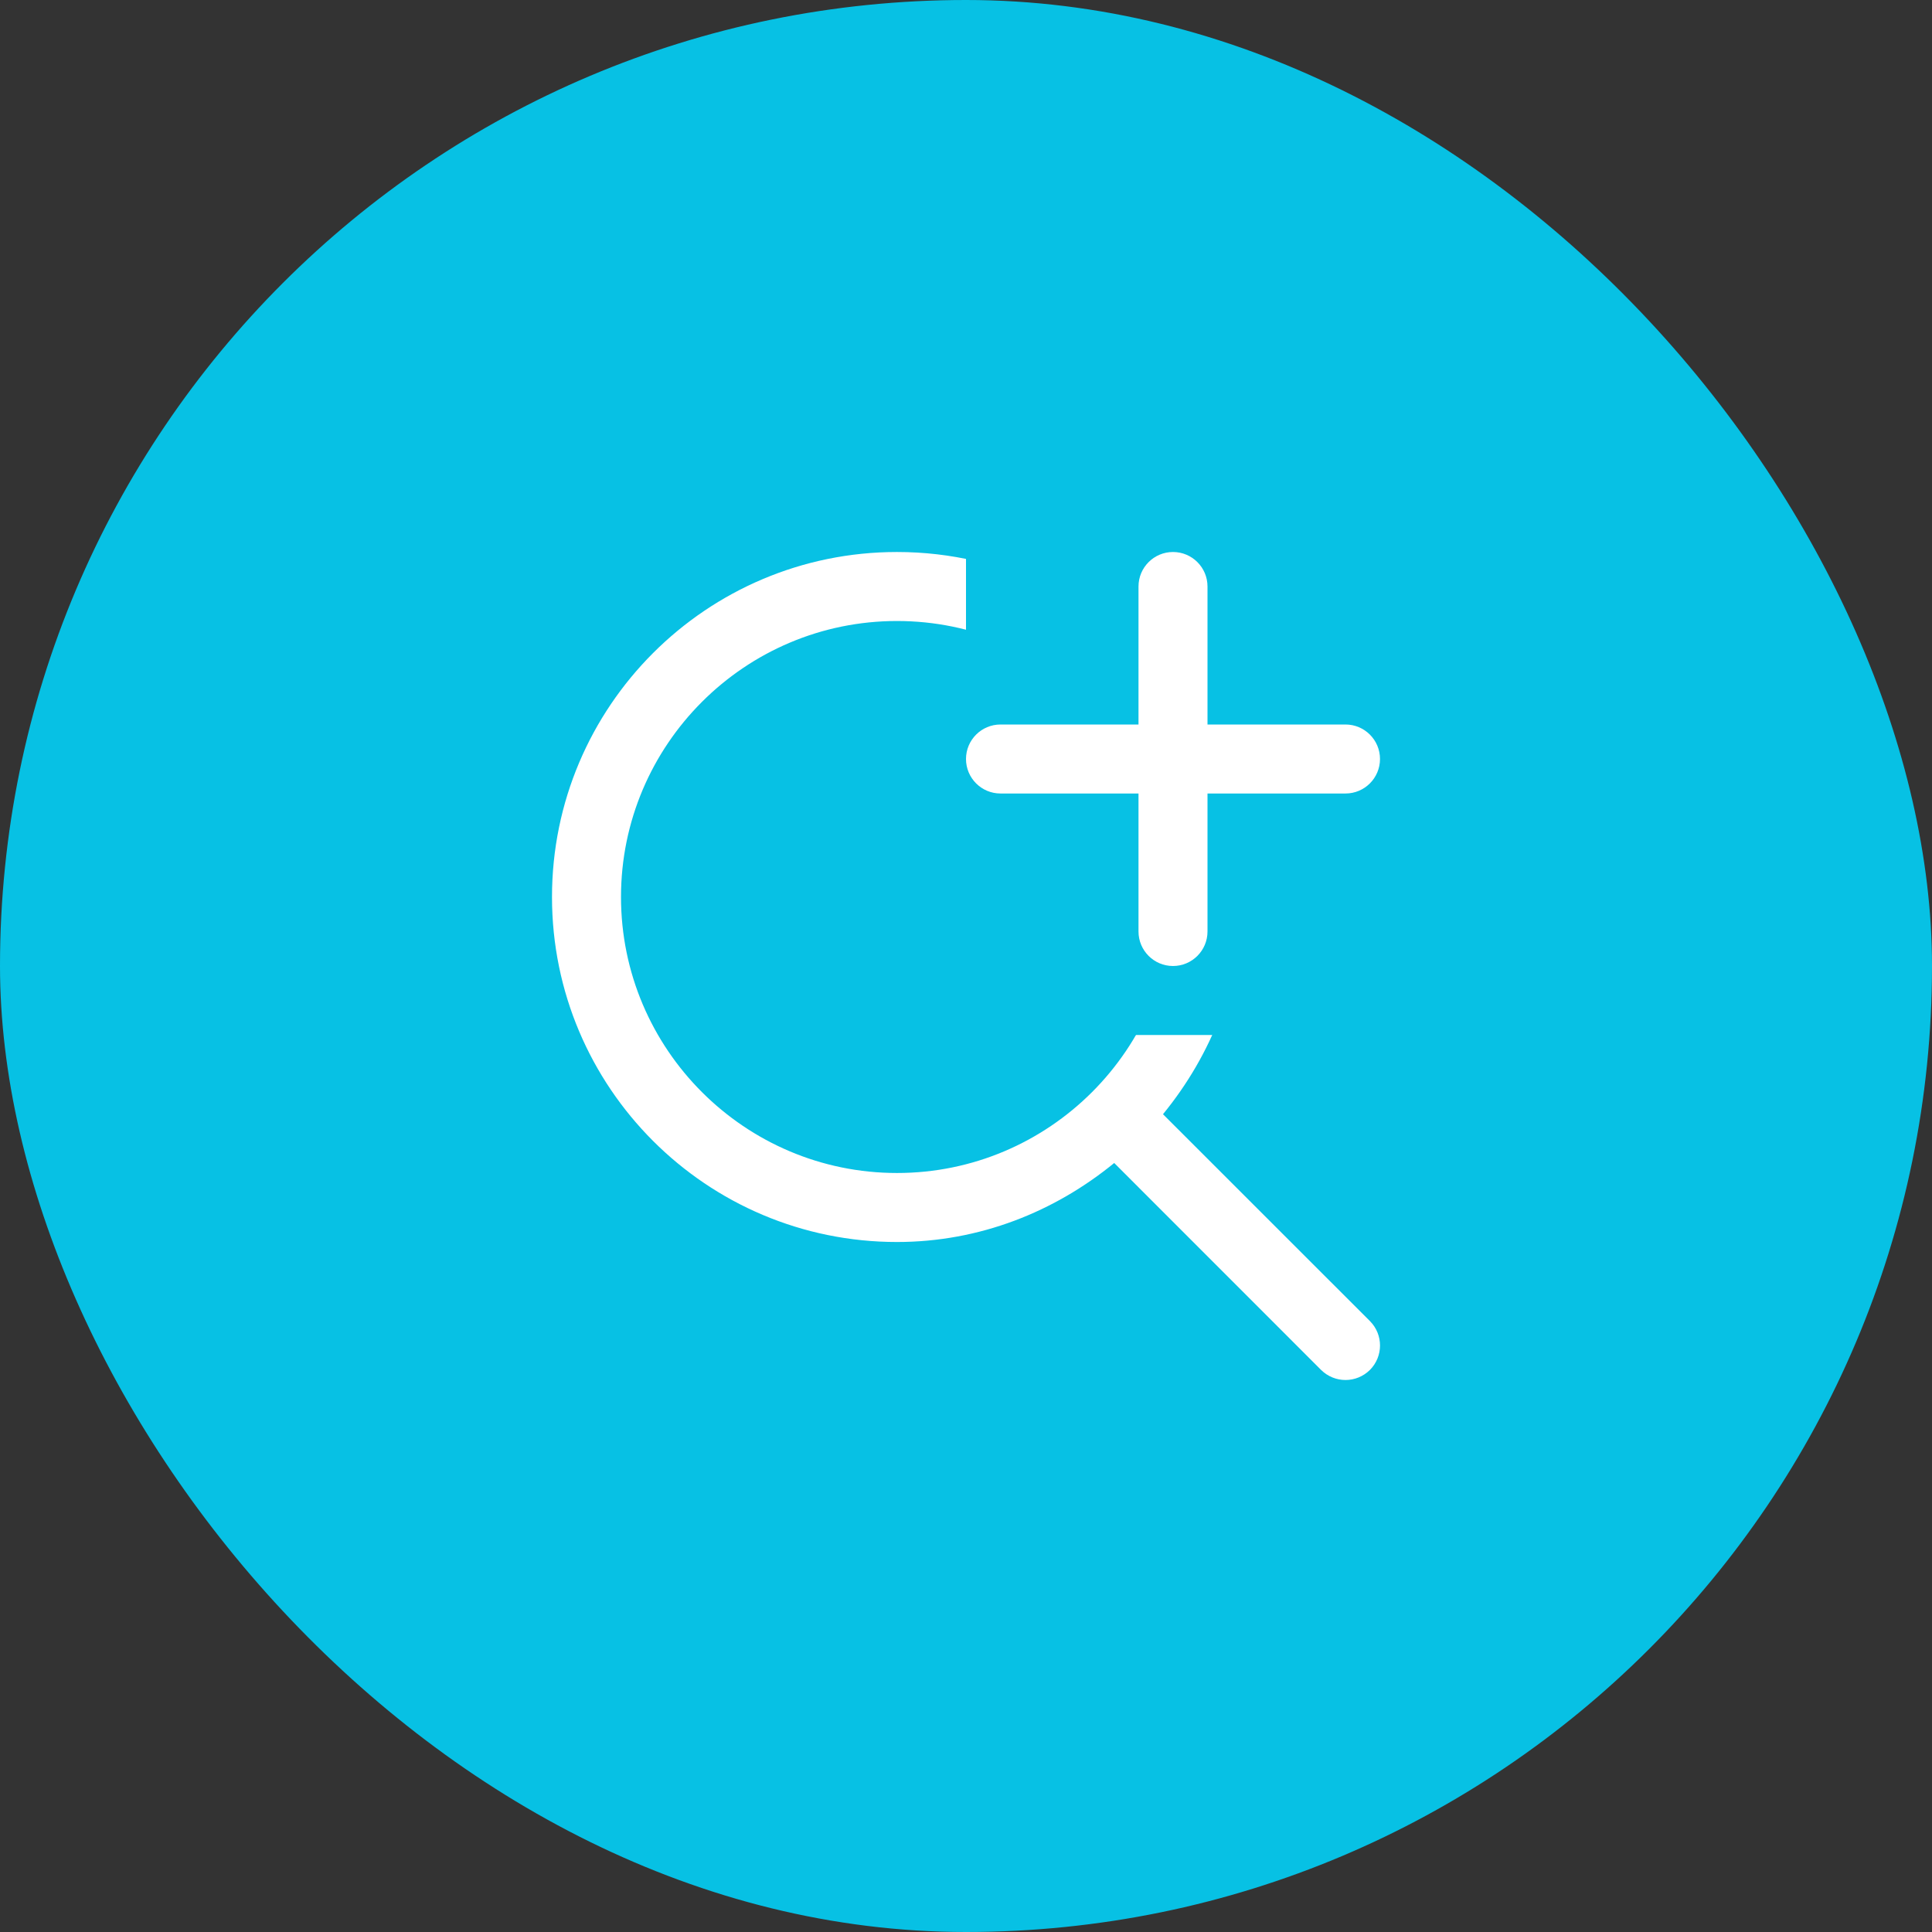 <?xml version="1.0" encoding="UTF-8"?>
<svg width="28" height="28" viewBox="0 0 28 28" fill="none" xmlns="http://www.w3.org/2000/svg">
   <rect x="0" y="0" width="28" height="28" fill="#333333" stroke="none"/>
   <title>search_everywhere</title>
   <g id="search_everywhere">
      <rect width="28" height="28" rx="14" fill="#07C1E4"/>
      <path fill-rule="evenodd" clip-rule="evenodd" d="M9 13C9 10.794 10.794 9 13 9C15.206 9 17 10.794 17 13C17 15.206 15.206 17 13 17C10.794 17 9 15.206 9 13ZM19.854 19.146L16.855 16.148C17.56 15.286 18 14.2 18 13C18 11.021 16.85 9.31 15.182 8.5C14.522 8.18 13.782 8 13 8C10.239 8 8 10.239 8 13C8 15.761 10.239 18 13 18C14.2 18 15.286 17.56 16.148 16.855L19.146 19.854C19.244 19.951 19.372 20 19.5 20C19.628 20 19.756 19.951 19.854 19.854C20.049 19.658 20.049 19.342 19.854 19.146Z" fill="white"/>
      <rect x="14" y="7" width="8" height="8" fill="#07C1E4"/>
      <path fill-rule="evenodd" clip-rule="evenodd" d="M17 8C16.724 8 16.5 8.224 16.5 8.5V10.5H14.5C14.224 10.5 14 10.724 14 11C14 11.276 14.224 11.5 14.5 11.5H16.5V13.5C16.5 13.776 16.724 14 17 14C17.276 14 17.5 13.776 17.5 13.5V11.5H19.5C19.776 11.5 20 11.276 20 11C20 10.724 19.776 10.5 19.5 10.5H17.5V8.5C17.5 8.224 17.276 8 17 8Z" fill="white"/>
   </g>
</svg>
